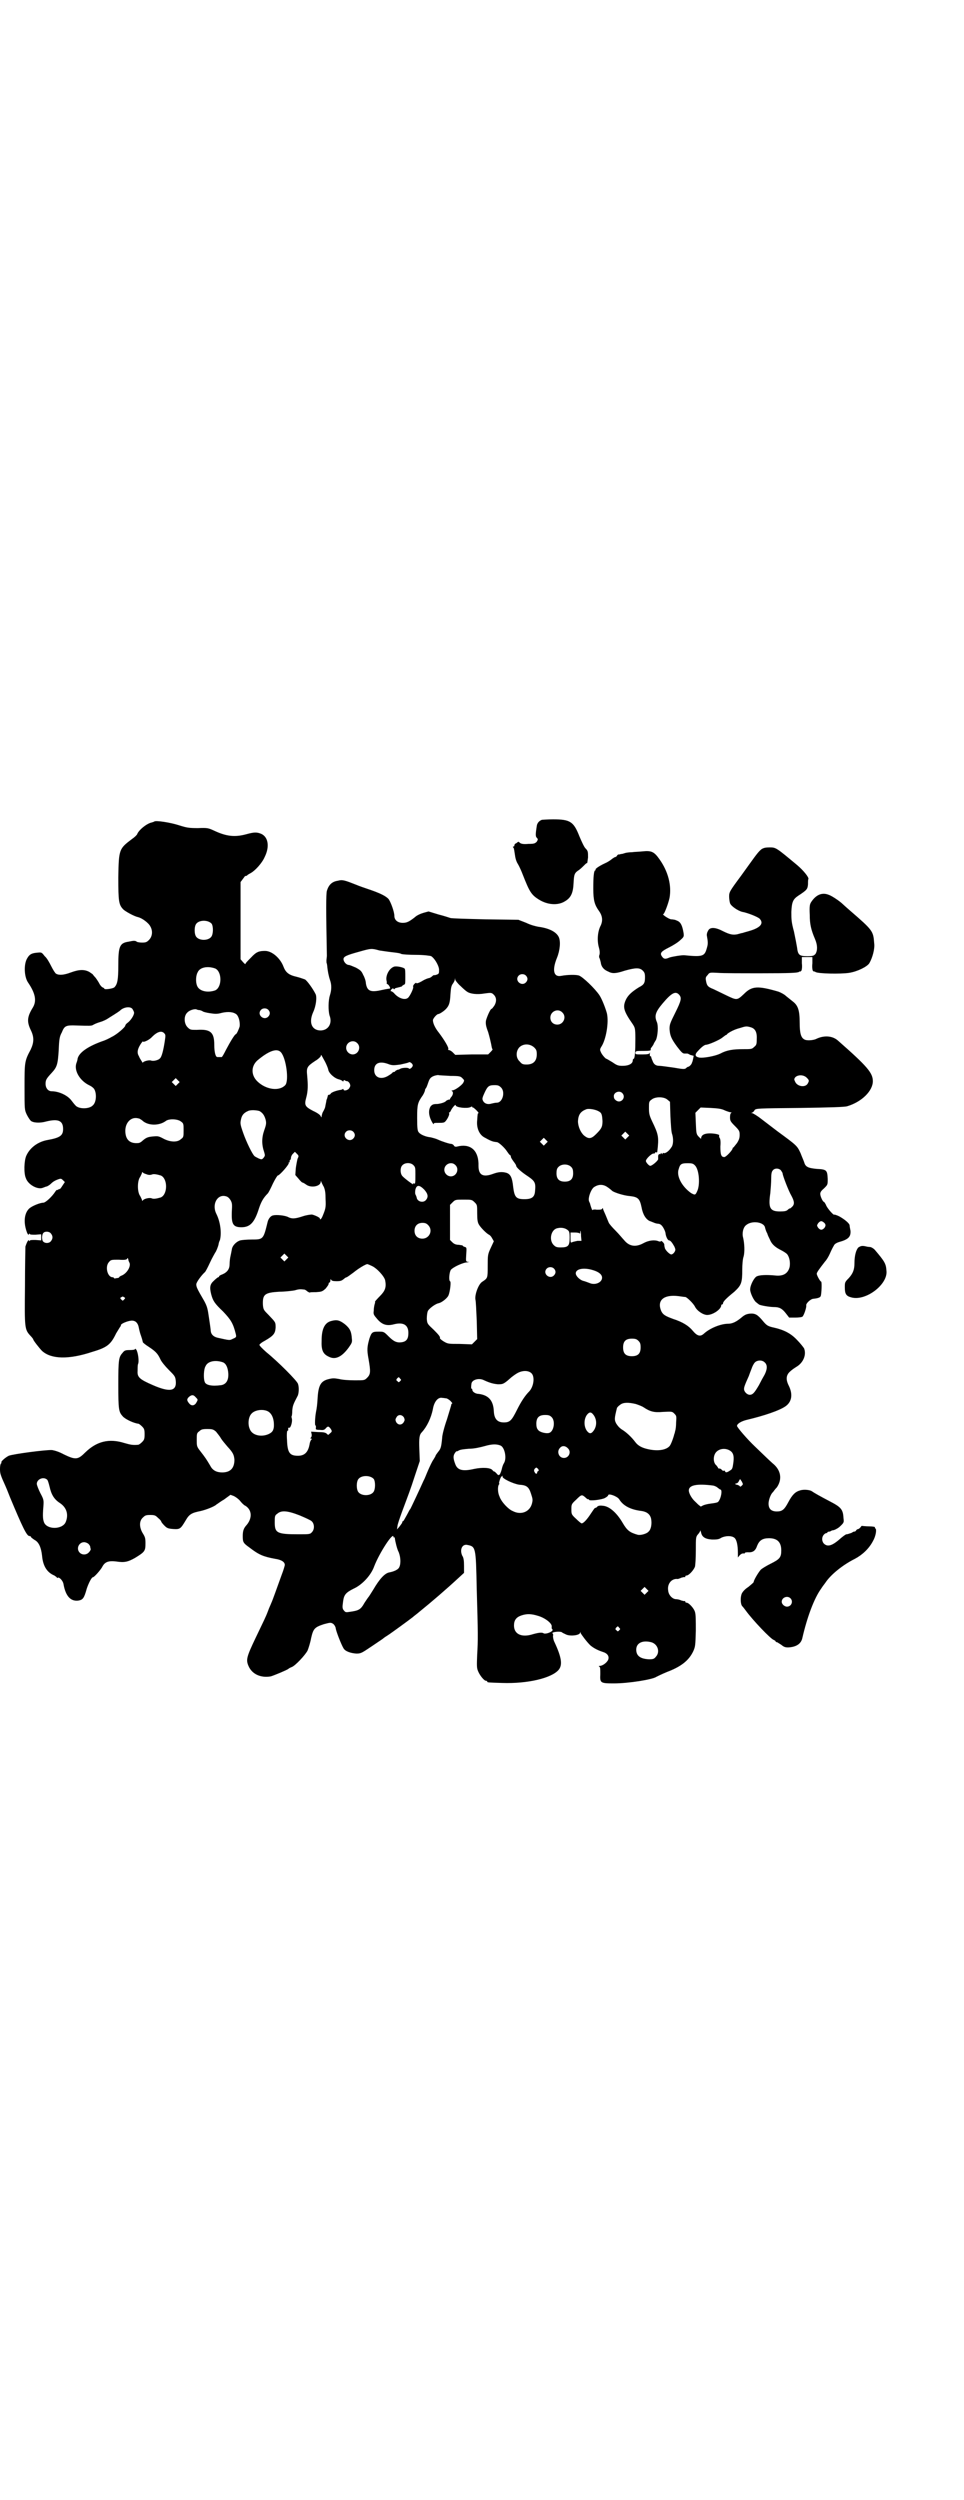 <?xml version="1.0" standalone="no"?>
<!DOCTYPE svg PUBLIC "-//W3C//DTD SVG 20010904//EN"
 "http://www.w3.org/TR/2001/REC-SVG-20010904/DTD/svg10.dtd">
<svg version="1.0" xmlns="http://www.w3.org/2000/svg"
 width="1100pt" height="2850pt" viewBox="0 0 1100 2850"
 preserveAspectRatio="xMidYMid meet">
<g transform="translate(0,2850) scale(0.5,-0.5)"
fill="#000000" stroke="none">
<path d="M1237 3831 c-6 -2 -11 -7 -12 -14 -3 -19 -3 -24 0 -27 3 -3 3 -4 0
-9 -4 -4 -6 -5 -19 -5 -11 -1 -16 0 -19 2 -2 2 -4 3 -4 3 0 0 -2 -1 -4 -3 -3
-1 -5 -3 -5 -5 0 -2 -1 -3 -2 -3 -2 0 -2 -1 0 -3 1 -1 2 -8 3 -15 1 -8 3 -16
7 -22 3 -5 8 -16 11 -24 15 -38 19 -46 37 -57 19 -12 43 -14 59 -4 14 8 19 19
20 42 1 20 2 23 13 30 4 3 9 8 12 11 3 3 5 5 6 4 0 -1 1 5 2 13 0 13 0 15 -6
21 -3 3 -9 16 -14 28 -13 33 -21 38 -60 38 -12 0 -23 -1 -25 -1z"/>
<path d="M352 3827 c-1 -1 -3 -1 -5 -2 -12 -2 -31 -18 -34 -27 -1 -2 -6 -7
-12 -11 -29 -22 -30 -23 -31 -87 0 -56 1 -63 12 -74 6 -5 24 -15 33 -17 9 -2
24 -13 28 -21 6 -10 5 -23 -3 -31 -5 -5 -7 -6 -16 -6 -5 0 -11 1 -12 2 -2 2
-5 2 -7 2 -2 0 -7 -1 -12 -2 -20 -3 -23 -11 -23 -54 0 -33 -2 -43 -9 -50 -3
-3 -23 -6 -23 -3 0 1 -2 2 -4 3 -1 0 -5 4 -7 8 -2 4 -6 10 -9 14 -3 3 -6 7 -6
7 0 1 -4 3 -8 6 -11 6 -23 6 -42 -1 -16 -6 -27 -7 -34 -3 -2 1 -7 9 -11 17 -4
8 -10 19 -15 23 -7 9 -7 9 -17 8 -13 -1 -18 -4 -23 -13 -8 -13 -7 -42 2 -55
17 -25 20 -42 11 -57 -13 -21 -14 -32 -5 -51 8 -16 8 -28 0 -45 -14 -26 -14
-29 -14 -85 0 -52 0 -52 5 -63 3 -6 7 -12 9 -14 5 -5 21 -6 35 -2 28 7 39 2
39 -17 0 -15 -7 -20 -35 -25 -23 -4 -41 -18 -49 -36 -5 -11 -6 -40 -1 -51 5
-15 27 -27 39 -22 3 1 7 3 9 3 2 1 6 3 9 6 5 5 10 8 19 11 4 1 5 1 9 -3 l4 -4
-6 -9 c-3 -5 -6 -8 -6 -7 0 1 -1 0 -3 -1 -2 -1 -3 -2 -3 -1 0 1 -2 -1 -4 -4
-7 -11 -22 -25 -27 -25 -7 0 -25 -7 -32 -13 -12 -11 -14 -33 -5 -56 2 -4 3 -5
4 -3 1 2 2 2 2 1 0 -2 4 -2 13 -2 l13 1 0 -7 0 -7 -13 1 c-9 0 -13 0 -13 -2 0
-1 -1 -1 -2 1 -1 2 -4 -2 -8 -14 0 -3 -1 -44 -1 -91 -1 -96 -1 -98 13 -113 3
-3 6 -7 6 -8 0 -2 14 -20 20 -26 21 -19 61 -20 115 -2 34 10 42 17 54 42 5 8
9 15 10 16 0 0 1 1 1 3 0 3 14 9 23 10 10 1 16 -5 18 -17 1 -5 3 -13 5 -18 3
-9 3 -10 4 -14 0 -1 6 -6 14 -11 15 -10 20 -15 26 -28 2 -5 11 -16 19 -24 13
-13 15 -15 16 -24 3 -25 -13 -28 -52 -11 -30 13 -36 18 -35 32 0 6 0 13 1 16
3 6 0 27 -4 33 -2 2 -3 3 -3 1 0 -1 -4 -2 -12 -2 -10 0 -12 -1 -16 -6 -9 -10
-10 -15 -10 -73 0 -57 1 -62 10 -72 6 -7 26 -16 36 -17 1 0 5 -3 8 -6 5 -5 6
-7 6 -18 0 -11 -1 -13 -6 -18 -3 -3 -7 -6 -9 -6 -12 -1 -17 0 -31 4 -35 11
-63 4 -89 -21 -17 -17 -22 -18 -49 -5 -11 6 -21 9 -27 10 -13 1 -89 -9 -99
-13 -8 -4 -18 -13 -17 -15 1 -1 0 -2 -1 -3 -1 -1 -2 -6 -2 -12 0 -10 1 -14 12
-38 1 -2 6 -14 11 -27 28 -67 38 -88 44 -88 2 0 4 -1 4 -3 1 -1 5 -4 8 -6 10
-5 15 -18 17 -36 2 -23 11 -38 28 -45 3 -2 6 -4 6 -5 0 -1 1 -1 2 0 3 2 12 -7
13 -15 5 -28 17 -40 35 -37 9 2 12 5 18 27 4 12 11 26 14 26 3 0 17 16 21 23
6 12 14 15 32 13 19 -3 27 -1 43 8 23 14 24 16 24 34 0 11 -1 14 -6 22 -8 13
-9 28 0 36 5 5 7 6 17 6 10 0 12 -1 18 -7 4 -3 7 -7 7 -8 0 -1 3 -5 7 -9 6 -6
8 -7 20 -8 16 -1 17 0 29 20 8 14 14 17 34 21 13 3 33 11 36 15 1 0 8 6 17 11
l15 11 8 -3 c4 -2 11 -7 14 -11 4 -5 9 -10 12 -11 16 -10 16 -30 1 -46 -5 -6
-7 -12 -7 -23 0 -14 1 -16 15 -26 22 -17 32 -21 59 -26 14 -2 22 -7 22 -14 0
-1 -3 -12 -7 -22 -12 -33 -21 -59 -24 -65 -1 -3 -5 -11 -7 -17 -6 -16 -9 -21
-29 -63 -20 -42 -22 -49 -16 -63 8 -19 28 -28 51 -24 7 2 36 14 40 17 2 2 5 3
7 4 8 2 32 28 37 38 2 5 6 17 8 28 5 22 8 25 29 32 15 4 16 4 21 1 3 -2 5 -6
6 -9 0 -6 13 -39 18 -47 4 -7 16 -11 29 -12 11 0 12 1 36 17 13 9 24 16 25 17
1 1 5 4 10 7 8 5 49 35 58 42 2 2 9 7 16 13 26 21 61 51 89 77 l12 11 0 16 c0
12 -1 19 -4 23 -6 13 -1 26 10 25 21 -4 21 -3 23 -101 3 -102 3 -116 1 -150
-1 -25 -1 -30 2 -37 4 -10 14 -22 18 -22 2 0 3 -1 3 -2 0 -2 2 -2 34 -3 58 -2
113 11 129 30 9 11 7 28 -10 64 -2 4 -3 10 -3 13 1 3 0 6 -1 6 -1 0 -1 1 1 2
4 2 19 3 21 0 1 -1 6 -3 10 -5 11 -4 31 -1 31 5 0 2 1 2 1 -1 2 -4 13 -19 22
-28 7 -6 16 -11 28 -15 11 -3 16 -10 13 -18 -3 -7 -13 -14 -19 -14 -3 0 -3 -1
-1 -2 2 -1 2 -6 2 -17 -1 -20 0 -21 31 -21 34 0 89 9 97 15 2 1 12 6 24 11 32
12 50 26 60 47 5 11 5 14 6 47 0 23 0 38 -2 43 -2 8 -14 21 -19 21 -2 0 -3 1
-3 2 0 2 -1 2 -1 2 -1 -1 -4 0 -8 1 -4 2 -9 3 -12 3 -8 0 -17 9 -18 19 -3 16
8 29 22 27 0 0 4 1 8 3 4 1 7 2 8 1 0 0 1 0 1 2 0 1 1 2 3 2 5 0 16 12 19 20
1 4 2 20 2 37 0 30 0 31 5 37 3 3 5 7 5 8 0 2 1 0 2 -4 2 -10 9 -15 25 -16 10
0 15 0 21 4 10 5 24 5 30 0 5 -4 8 -16 8 -35 l0 -10 4 5 c4 4 7 5 11 4 0 0 1
1 1 2 0 0 3 1 6 1 12 -1 18 3 22 15 5 12 12 17 27 17 19 0 28 -9 28 -28 0 -16
-4 -20 -24 -30 -10 -5 -20 -11 -23 -14 -6 -7 -16 -24 -16 -28 0 -1 -6 -6 -12
-11 -8 -5 -13 -11 -15 -15 -4 -9 -3 -25 1 -29 2 -2 5 -6 8 -10 16 -22 57 -65
64 -67 2 -1 4 -2 4 -3 0 -1 1 -2 3 -2 1 0 5 -3 10 -6 6 -5 9 -6 16 -6 18 1 29
8 32 21 11 48 27 91 43 113 3 5 8 11 10 14 12 18 39 40 67 54 17 9 32 23 41
40 7 12 9 27 6 29 -1 1 -2 2 -1 3 0 1 -6 2 -13 2 -8 0 -15 1 -16 1 -1 1 -3 -1
-4 -3 -2 -2 -4 -4 -5 -4 -1 0 -4 -1 -5 -3 -1 -2 -3 -3 -4 -3 0 1 -4 -1 -7 -3
-4 -1 -8 -3 -11 -3 -2 0 -7 -4 -12 -8 -20 -18 -31 -22 -40 -13 -5 6 -5 15 1
21 2 2 5 3 6 3 0 -1 1 -1 1 1 0 1 2 2 4 2 2 0 4 1 5 2 1 0 2 1 3 1 4 0 11 4
15 7 12 11 11 11 10 21 -1 20 -6 25 -31 38 -23 12 -37 20 -41 23 -4 3 -18 5
-27 2 -11 -3 -18 -10 -27 -27 -9 -17 -14 -21 -26 -21 -13 0 -19 6 -19 18 0 8
5 22 10 26 1 1 4 6 9 11 13 19 9 40 -10 55 -11 10 -14 13 -40 38 -18 17 -41
44 -41 47 0 5 10 11 23 14 38 9 74 21 88 31 14 10 17 27 7 47 -7 14 -6 24 3
32 3 3 10 8 15 11 15 9 23 27 17 42 -2 3 -9 12 -16 19 -14 15 -30 23 -52 28
-14 3 -17 5 -24 13 -14 17 -19 20 -32 19 -8 -1 -12 -3 -19 -9 -12 -10 -21 -14
-30 -14 -17 0 -42 -10 -56 -23 -8 -7 -15 -5 -25 7 -9 11 -23 20 -45 27 -19 7
-23 10 -27 18 -10 24 5 38 39 34 7 -1 14 -2 16 -2 3 0 18 -14 22 -22 5 -10 19
-19 28 -19 13 0 32 13 32 22 0 1 1 2 2 2 1 0 2 1 2 2 0 4 5 10 26 27 16 15 18
20 18 51 0 10 1 24 3 29 3 11 2 30 -1 43 -3 10 0 24 7 29 13 11 41 7 43 -6 1
-4 3 -10 5 -13 1 -4 4 -10 6 -14 4 -10 11 -17 25 -24 6 -3 12 -7 14 -9 6 -7 8
-20 6 -30 -4 -15 -15 -21 -33 -19 -21 2 -36 1 -42 -2 -6 -3 -15 -20 -15 -30 0
-8 9 -27 15 -30 2 -2 4 -3 5 -4 2 -2 24 -6 35 -6 11 0 18 -3 27 -15 l7 -9 14
0 c8 0 15 1 16 2 3 1 10 21 9 26 -1 4 10 15 17 15 10 1 15 3 16 6 2 5 3 33 1
33 -2 0 -10 14 -10 18 0 3 5 10 19 28 3 3 8 11 11 18 3 7 7 15 9 18 1 3 5 6
11 8 22 6 28 12 27 26 -1 5 -2 10 -2 12 0 5 -13 15 -24 21 -6 3 -11 4 -11 4 0
-4 -17 15 -19 22 -2 4 -4 7 -5 7 -2 0 -8 12 -8 18 0 4 2 7 9 13 8 8 8 8 8 21
-1 20 -2 22 -25 23 -21 2 -26 5 -29 16 -1 3 -5 12 -8 20 -8 17 -8 17 -53 50
-13 10 -30 23 -38 29 -9 7 -18 12 -19 12 -3 0 -3 1 -1 1 2 1 5 3 6 6 4 4 5 4
104 5 69 1 103 2 108 4 33 10 58 35 58 57 0 19 -13 34 -79 92 -13 12 -33 13
-51 4 -7 -3 -21 -4 -26 -1 -8 4 -11 14 -11 39 0 28 -4 39 -16 48 -4 3 -11 9
-15 12 -4 4 -12 8 -17 10 -48 14 -61 13 -79 -5 -16 -15 -16 -15 -41 -3 -10 5
-23 11 -29 14 -13 5 -15 8 -17 20 -1 6 0 8 4 12 4 6 5 6 23 5 11 -1 56 -1 100
-1 66 0 82 1 85 3 2 1 3 2 3 1 0 -1 1 0 3 2 1 2 2 8 1 17 l0 14 12 0 12 0 0
-14 c-1 -9 0 -15 1 -17 2 -2 3 -3 3 -2 0 1 1 0 3 -1 5 -4 58 -5 77 -2 19 3 41
14 46 22 7 12 13 33 11 46 -2 27 -3 29 -54 73 -8 7 -16 14 -18 16 -6 6 -25 19
-32 21 -15 6 -29 0 -40 -17 -3 -5 -4 -9 -3 -29 0 -21 3 -34 12 -55 6 -14 6
-26 1 -34 -4 -4 -5 -5 -19 -5 -18 0 -21 3 -23 20 -1 6 -4 22 -7 36 -6 22 -6
28 -6 45 1 23 4 29 16 37 20 13 21 15 22 26 0 6 0 11 1 12 1 4 -11 19 -25 31
-48 40 -49 41 -63 41 -10 0 -14 -1 -19 -4 -6 -5 -9 -8 -29 -36 -5 -7 -13 -18
-18 -25 -26 -35 -27 -37 -27 -47 0 -5 1 -12 2 -15 2 -7 19 -18 28 -20 12 -2
37 -12 40 -16 9 -10 2 -19 -19 -26 -9 -3 -18 -5 -20 -6 -2 0 -8 -2 -12 -3 -10
-2 -17 -1 -33 7 -17 9 -30 10 -34 1 -2 -3 -3 -7 -3 -10 3 -17 3 -20 0 -30 -5
-18 -9 -20 -50 -16 -6 1 -29 -3 -35 -5 -9 -4 -13 -4 -17 2 -6 8 -2 12 16 21
10 5 21 12 26 17 8 7 8 8 7 16 -3 18 -7 25 -15 28 -2 1 -5 2 -5 2 -1 0 -5 1
-8 1 -5 0 -23 12 -18 12 2 0 11 23 14 37 5 28 -3 60 -23 88 -12 17 -18 20 -38
18 -8 -1 -19 -1 -25 -2 -6 0 -13 -1 -16 -2 -3 -1 -6 -2 -8 -2 -2 0 -3 -1 -4
-1 -1 0 -2 0 -2 0 -1 0 -3 -1 -4 -3 -1 -2 -3 -3 -4 -3 -1 0 -4 -2 -7 -4 -2 -2
-9 -7 -16 -10 -15 -7 -23 -13 -22 -15 1 0 1 -1 0 -1 -4 0 -5 -16 -5 -42 0 -27
3 -37 13 -51 8 -11 9 -22 4 -33 -7 -13 -9 -34 -4 -51 2 -7 2 -13 1 -16 -1 -2
-1 -6 0 -7 1 -2 2 -6 3 -10 1 -10 7 -17 17 -21 9 -5 17 -5 38 2 25 7 34 7 41
0 4 -4 5 -7 5 -15 0 -13 -2 -17 -14 -23 -16 -10 -25 -18 -30 -29 -7 -16 -5
-25 16 -55 5 -8 6 -9 6 -33 0 -28 -1 -46 -4 -46 -1 0 -2 -2 -2 -4 0 -7 -9 -12
-23 -12 -10 0 -13 1 -23 8 -7 4 -13 8 -14 8 -2 0 -11 10 -13 16 -2 4 -2 6 1
11 11 16 18 56 13 77 -3 11 -11 32 -17 41 -10 15 -38 42 -47 45 -7 2 -25 2
-41 -1 -17 -3 -20 14 -9 41 7 17 9 38 4 48 -6 12 -23 20 -46 23 -6 1 -18 4
-28 9 l-18 7 -75 1 c-41 1 -77 2 -80 3 -3 1 -15 5 -27 8 l-23 7 -11 -3 c-7 -2
-16 -6 -20 -10 -14 -11 -19 -13 -28 -13 -11 0 -19 6 -19 16 0 9 -8 31 -13 38
-6 7 -20 14 -47 23 -12 4 -23 8 -25 9 -28 11 -33 13 -44 10 -14 -2 -21 -10
-25 -23 -2 -7 -2 -46 0 -148 0 -3 -1 -8 -1 -11 0 -3 0 -6 1 -7 0 -1 1 -5 1 -8
1 -9 3 -20 6 -29 4 -11 4 -22 0 -35 -4 -12 -4 -35 -1 -46 8 -20 -5 -37 -25
-34 -17 3 -22 20 -12 42 6 13 9 34 5 41 -6 12 -19 30 -24 33 -3 1 -11 4 -19 6
-18 4 -25 10 -30 23 -7 19 -26 36 -42 36 -14 0 -20 -2 -32 -15 -7 -7 -13 -13
-13 -15 0 -1 -2 1 -5 4 l-6 7 0 88 0 88 6 8 c3 4 5 7 5 6 0 -1 2 0 4 1 1 2 6
4 9 6 9 5 25 22 31 36 12 24 8 46 -8 53 -10 4 -16 4 -34 -1 -26 -7 -45 -5 -73
8 -13 6 -15 7 -37 6 -21 0 -26 1 -42 6 -21 7 -55 12 -58 9z m131 -233 c4 -6 4
-24 -1 -30 -7 -9 -27 -9 -34 0 -5 6 -5 24 0 30 7 9 27 9 35 0z m383 -61 c7 -1
20 -3 29 -4 9 -1 18 -2 21 -4 3 -1 18 -2 34 -2 17 0 32 -2 34 -3 7 -4 17 -20
18 -30 0 -9 0 -10 -5 -12 -3 -1 -6 -2 -6 -1 -1 0 -3 -1 -5 -3 -2 -2 -6 -4 -7
-4 -2 0 -10 -3 -16 -7 -7 -4 -13 -6 -13 -4 0 1 -2 0 -4 -2 -2 -2 -4 -5 -3 -7
1 -4 -8 -22 -12 -25 -7 -6 -22 -1 -32 11 -2 2 -5 4 -6 4 -2 0 -2 1 0 4 3 3 4
3 5 2 1 -2 2 -2 3 0 0 1 5 2 9 3 4 1 8 2 8 3 0 1 2 2 4 3 3 1 3 3 3 18 0 10 0
18 -2 19 -4 3 -19 6 -24 4 -11 -4 -19 -20 -17 -31 1 -4 1 -7 0 -7 0 0 1 -1 4
-3 3 -3 6 -9 3 -9 -1 0 -8 -1 -17 -3 -26 -6 -34 -3 -37 15 0 5 -3 14 -6 19 -4
9 -6 11 -17 17 -7 3 -14 6 -16 6 -5 0 -11 6 -12 12 -1 7 6 10 35 18 28 8 29 8
47 3z m-375 -41 c16 -7 16 -43 0 -50 -17 -6 -36 -2 -41 10 -4 9 -3 24 1 31 5
12 23 15 40 9z m709 -16 c5 -5 5 -11 0 -16 -10 -10 -27 5 -16 16 4 4 12 4 16
0z m-149 -24 c6 -6 13 -12 15 -13 7 -5 23 -7 40 -4 15 2 16 2 21 -3 6 -6 7
-15 1 -25 -3 -4 -5 -7 -6 -7 -3 0 -11 -19 -13 -27 -1 -7 0 -13 5 -26 3 -10 6
-23 7 -28 1 -6 2 -11 3 -11 1 0 -1 -3 -4 -6 l-6 -6 -38 0 -37 -1 -6 6 c-3 3
-7 5 -9 5 -1 0 -2 1 -1 2 2 3 -9 21 -21 37 -9 11 -14 22 -14 29 0 4 9 14 12
14 3 0 14 7 19 13 6 7 8 13 9 32 1 15 2 20 6 25 2 3 4 7 4 9 0 3 1 3 1 -1 1
-2 6 -9 12 -14z m499 -20 c6 -7 5 -13 -9 -41 -12 -24 -13 -27 -13 -37 1 -14 3
-21 17 -40 10 -13 13 -16 17 -16 4 0 6 0 7 0 0 0 3 -1 6 -3 4 -1 7 -2 8 -2 0
1 0 -2 -1 -6 -1 -5 -2 -9 -3 -10 0 -3 -6 -9 -8 -9 -1 0 -3 -1 -5 -3 -3 -3 -6
-3 -29 1 -14 2 -29 4 -32 4 -8 0 -13 3 -16 12 -2 4 -3 8 -3 9 0 0 -1 1 -2 1
-1 0 -1 2 -1 6 1 3 0 3 0 2 -1 -3 -4 -4 -17 -4 -15 0 -16 0 -16 4 1 4 2 4 19
4 14 0 17 1 16 3 0 2 0 3 1 4 1 1 3 4 5 7 1 3 4 8 6 11 4 9 6 32 2 41 -6 14
-3 23 13 42 21 25 30 29 38 20z m-1248 -32 c2 -3 4 -7 4 -9 0 -6 -8 -18 -15
-23 -3 -2 -5 -5 -5 -6 0 -4 -20 -21 -31 -26 -5 -3 -15 -8 -22 -10 -33 -12 -53
-26 -56 -40 0 -3 -2 -8 -3 -11 -5 -17 9 -40 31 -50 4 -2 8 -5 10 -8 6 -10 5
-30 -3 -37 -8 -9 -33 -9 -40 0 -2 2 -6 7 -9 11 -9 12 -29 21 -45 21 -8 0 -14
7 -14 17 0 9 2 12 14 25 12 13 14 19 16 52 1 25 2 31 7 40 6 15 9 17 33 16 31
-1 34 -1 38 1 3 2 10 5 17 7 7 2 15 6 19 9 21 13 25 16 26 17 8 8 23 10 28 4z
m310 -2 c5 -5 5 -11 0 -16 -10 -10 -27 5 -16 16 4 4 12 4 16 0z m-156 -1 c3
-1 6 -2 7 -3 1 -1 9 -3 16 -4 13 -2 17 -2 28 1 14 3 26 2 33 -4 5 -5 8 -17 7
-27 -2 -7 -7 -18 -9 -18 -2 0 -12 -16 -22 -35 -5 -10 -9 -17 -10 -17 -1 0 -3
0 -5 0 -2 0 -4 0 -5 0 -4 0 -7 11 -7 28 0 29 -9 36 -40 34 -14 0 -15 0 -21 6
-8 8 -9 25 -1 33 4 5 15 9 21 8 1 -1 5 -2 8 -2z m827 -5 c11 -10 3 -28 -11
-28 -9 0 -16 6 -16 16 0 14 17 22 27 12z m430 -34 c11 -3 15 -12 14 -28 0 -11
-1 -13 -6 -17 -5 -5 -7 -5 -25 -5 -23 0 -37 -2 -52 -10 -12 -6 -40 -11 -49 -9
-9 2 -10 7 -2 15 8 9 15 14 18 14 6 0 31 11 37 16 4 3 8 6 8 6 1 0 3 1 4 3 5
4 16 10 28 13 13 4 15 5 25 2z m-1338 -14 c3 -3 3 -5 1 -18 -3 -20 -7 -36 -11
-39 -3 -4 -15 -7 -20 -5 -5 2 -19 -2 -19 -5 0 -1 -1 1 -3 4 -2 3 -5 8 -6 11
-5 8 -3 16 3 26 3 5 6 8 6 8 0 -4 15 3 21 10 12 12 22 15 28 8z m440 -22 c10
-9 3 -26 -10 -26 -8 0 -15 7 -15 15 0 13 16 20 25 11z m404 -10 c5 -5 6 -7 6
-16 0 -15 -8 -23 -23 -23 -9 0 -11 1 -16 7 -9 8 -9 23 -1 32 9 9 24 9 34 0z
m-578 -11 c12 -13 19 -65 10 -75 -13 -14 -42 -11 -62 7 -16 14 -17 35 -2 49
26 22 45 29 54 19z m101 -22 c3 -6 6 -13 7 -17 1 -9 15 -21 25 -23 3 -1 6 -2
8 -4 1 -1 2 -1 2 1 0 1 1 2 3 1 1 -1 3 -2 5 -2 2 0 4 -2 6 -5 2 -5 2 -6 -1
-11 -3 -5 -13 -7 -13 -3 0 1 -1 2 -2 1 -1 -1 -4 -2 -6 -2 -11 -2 -20 -6 -21
-8 -1 -2 -3 -3 -4 -3 -2 0 -3 -1 -3 -3 -1 -3 -1 -5 -3 -9 0 -2 -1 -6 -2 -11
-1 -7 -2 -9 -7 -18 -1 -3 -2 -7 -2 -8 0 -3 -1 -3 -2 0 -1 3 -8 8 -17 12 -19
10 -21 13 -16 31 4 15 4 28 2 50 -2 18 0 21 18 33 7 4 12 9 13 11 1 5 0 5 10
-13z m200 -8 c0 -4 -7 -10 -9 -7 -1 2 -12 2 -18 0 -2 -1 -5 -3 -8 -3 -2 -1 -4
-2 -5 -3 0 -1 -2 -2 -3 -2 -2 0 -3 -1 -3 -1 0 -1 -4 -4 -9 -7 -17 -11 -33 -5
-33 12 0 17 13 22 35 13 7 -2 10 -2 25 0 9 2 18 4 19 5 2 2 9 -3 9 -7z m86
-24 c21 0 23 -1 27 -5 5 -5 5 -5 2 -11 -4 -6 -19 -17 -25 -17 -2 0 -2 0 0 -2
3 -2 2 -9 -3 -14 -1 -2 -3 -4 -2 -4 0 -1 -1 -1 -3 -1 -3 -1 -5 -2 -6 -3 -2 -3
-11 -6 -20 -7 -9 0 -11 -1 -15 -5 -6 -9 -5 -23 4 -38 2 -3 3 -4 3 -2 0 2 3 2
10 2 5 0 11 0 13 1 5 1 14 18 12 21 -1 1 0 2 1 2 1 0 2 2 3 4 2 5 11 16 11 12
0 -5 26 -8 34 -4 3 2 4 1 4 0 0 -1 1 -2 2 -1 0 0 4 -3 7 -6 4 -4 6 -7 5 -7 -2
0 -2 -1 -3 -16 -2 -18 5 -34 18 -40 16 -9 19 -9 27 -10 4 0 18 -13 23 -21 2
-3 5 -7 6 -8 2 0 3 -3 3 -5 0 -1 3 -6 6 -10 3 -4 6 -8 6 -10 0 -3 10 -13 27
-24 16 -11 18 -15 16 -34 -1 -13 -7 -18 -24 -18 -19 0 -23 4 -26 29 -2 20 -6
28 -15 31 -10 3 -19 2 -30 -2 -24 -9 -34 -3 -34 18 1 33 -16 50 -44 45 -8 -2
-10 -2 -12 1 -1 2 -4 4 -6 4 -4 0 -20 5 -31 10 -4 2 -12 4 -16 5 -11 1 -23 6
-27 11 -3 3 -4 8 -4 33 0 31 1 35 13 52 3 5 5 10 5 12 0 1 1 3 2 4 1 1 3 6 5
12 3 9 5 12 11 15 4 2 10 3 12 3 3 -1 15 -1 28 -2z m813 -4 c6 -6 6 -7 2 -14
-6 -9 -23 -6 -28 4 -3 6 -3 7 0 11 6 6 19 6 26 -1z m-1435 -14 l-5 -5 -4 4 -5
5 4 4 5 5 4 -4 5 -5 -4 -4z m737 -8 c11 -10 4 -35 -9 -35 -3 0 -8 -1 -12 -2
-9 -3 -17 0 -20 7 -2 4 -1 7 4 18 7 15 10 17 23 17 7 0 10 -1 14 -5z m277 -13
c10 -10 -3 -25 -14 -17 -3 2 -5 5 -5 8 -2 10 12 16 19 9z m103 -15 l6 -5 1
-33 c1 -19 2 -37 4 -41 3 -10 3 -24 -2 -30 -5 -8 -13 -14 -17 -13 -2 1 -3 0
-3 -1 0 -2 -1 -2 -2 0 -1 2 -2 2 -2 0 0 -1 -1 -2 -3 -1 -1 0 -2 -1 -3 -4 0 -3
0 -6 0 -8 -1 -4 -14 -15 -18 -15 -3 0 -10 8 -10 11 0 5 13 17 17 17 3 0 5 1 4
2 -1 1 0 1 2 1 2 -1 3 0 3 1 4 34 3 39 -12 70 -6 13 -7 17 -7 30 0 13 0 15 6
19 8 7 28 7 36 0z m132 -25 c5 -2 11 -4 13 -4 2 0 2 -1 1 -1 -2 -1 -3 -5 -3
-10 0 -8 1 -10 11 -20 10 -10 11 -12 11 -20 0 -7 -1 -11 -6 -19 -4 -5 -8 -10
-8 -10 -1 0 -2 -1 -2 -2 0 -4 -15 -20 -19 -20 -7 0 -9 5 -9 24 1 12 0 18 -2
20 -1 2 -1 4 -1 5 3 2 -9 5 -21 5 -13 0 -20 -4 -20 -12 0 -1 -2 1 -5 4 -6 6
-6 8 -7 31 l-1 24 6 6 6 6 23 -1 c18 -1 25 -2 33 -6z m-290 -1 c8 -4 9 -7 10
-23 0 -14 -3 -18 -15 -30 -11 -11 -17 -11 -27 -3 -8 7 -14 21 -14 33 1 15 6
22 19 27 5 2 19 0 27 -4z m-773 0 c7 -4 11 -9 14 -19 2 -8 2 -11 -3 -25 -6
-17 -6 -33 0 -50 2 -7 2 -8 -1 -12 -4 -5 -5 -5 -12 -2 -4 2 -8 4 -9 5 -5 4
-19 33 -26 53 -7 20 -7 22 -5 31 2 10 7 15 16 19 6 3 19 2 26 0z m-275 -17 c1
0 4 -2 7 -4 13 -13 39 -13 54 -2 7 6 28 5 35 -1 6 -4 6 -6 6 -20 0 -14 0 -16
-6 -20 -8 -8 -25 -7 -40 1 -11 6 -13 6 -24 5 -12 -1 -16 -3 -24 -10 -3 -3 -7
-5 -9 -5 -20 -2 -30 8 -30 28 0 17 11 30 25 29 2 0 5 -1 6 -1z m489 -30 c5 -5
5 -11 0 -16 -10 -10 -27 5 -16 16 4 4 12 4 16 0z m626 -13 l-5 -5 -4 4 -5 5 4
4 5 5 4 -4 5 -5 -4 -4z m-186 -14 l-5 -5 -4 4 -5 5 4 4 5 5 4 -4 5 -5 -4 -4z
m-567 -35 c-1 -4 -3 -14 -4 -22 l-1 -15 7 -8 c4 -5 8 -9 9 -9 1 0 5 -2 9 -5
11 -8 33 -4 33 7 0 2 1 2 1 0 1 -2 3 -7 6 -12 3 -7 4 -14 4 -28 1 -19 0 -22
-7 -39 -3 -7 -6 -9 -6 -5 0 2 -10 7 -18 9 -3 0 -12 -1 -21 -4 -18 -6 -25 -6
-33 -2 -7 4 -27 6 -35 4 -5 -1 -10 -7 -12 -14 -10 -41 -10 -41 -37 -41 -10 0
-22 -1 -26 -2 -9 -3 -18 -12 -19 -21 -1 -5 -2 -11 -3 -15 -1 -4 -2 -12 -2 -18
0 -11 -5 -19 -18 -24 -3 -1 -6 -3 -6 -4 0 -1 -1 -2 -2 -2 -1 0 -6 -4 -10 -8
-9 -8 -10 -15 -6 -31 4 -15 8 -21 27 -39 18 -19 23 -27 29 -51 2 -8 1 -8 -8
-12 -6 -3 -6 -3 -33 3 -9 2 -15 7 -16 15 0 3 -2 17 -4 30 -3 21 -4 26 -11 39
-17 29 -18 32 -18 38 0 5 13 22 20 28 1 1 6 10 11 21 5 11 11 21 12 23 2 2 7
14 8 20 0 1 1 5 3 9 4 16 1 41 -8 59 -11 21 1 45 20 41 5 -1 8 -3 12 -9 4 -7
4 -10 3 -27 -1 -28 3 -35 22 -35 20 0 30 11 40 43 5 15 10 24 20 34 2 2 7 12
12 23 5 10 10 18 11 18 4 0 27 26 25 29 -1 0 -1 1 1 1 1 0 2 1 1 2 -1 1 0 2 1
3 1 1 2 3 2 5 0 3 2 7 4 9 l5 5 5 -5 c4 -4 4 -5 1 -11z m265 -15 c4 -4 4 -7 4
-20 0 -21 0 -23 -4 -21 -2 0 -2 0 -1 -2 2 -3 -21 14 -25 19 -5 6 -5 19 0 24 6
7 20 7 26 0z m95 1 c10 -9 3 -26 -10 -26 -8 0 -15 7 -15 15 0 13 16 20 25 11z
m547 -1 c10 -10 12 -45 5 -59 -4 -9 -5 -9 -14 -4 -21 15 -34 39 -28 55 3 11 6
13 20 13 11 0 13 -1 17 -5z m-282 -4 c3 -3 4 -7 4 -14 0 -13 -6 -19 -19 -19
-13 0 -19 6 -19 19 0 7 1 11 4 14 7 8 23 8 30 0z m478 -7 c2 -3 4 -6 4 -7 0
-5 14 -41 20 -51 7 -13 8 -20 1 -26 -3 -3 -5 -4 -5 -3 0 0 -2 -1 -4 -3 -3 -3
-7 -4 -18 -4 -23 0 -27 8 -22 42 1 11 2 25 2 33 0 11 1 16 4 19 4 5 13 5 18 0z
m-1448 -9 c4 -2 9 -2 12 -1 4 2 11 1 21 -2 16 -7 16 -43 0 -50 -10 -3 -17 -4
-21 -2 -5 2 -18 -1 -20 -5 -1 -1 -2 -1 -2 1 0 1 -2 5 -4 9 -7 9 -7 35 0 44 2
4 4 8 4 9 0 2 1 2 2 1 0 -1 4 -3 8 -4z m1053 -30 c3 -2 8 -6 10 -8 5 -4 27
-11 41 -12 18 -2 22 -6 26 -25 3 -17 10 -28 19 -32 1 0 5 -2 8 -3 4 -2 9 -3
11 -3 2 0 5 -1 7 -3 4 -3 10 -15 10 -20 1 -7 5 -15 8 -15 3 0 7 -5 12 -14 3
-7 3 -8 0 -13 -2 -3 -5 -5 -7 -5 -4 0 -15 11 -15 16 -1 3 -1 6 -1 7 -1 4 -8
10 -8 7 0 -1 -2 -1 -5 0 -9 4 -23 2 -34 -4 -18 -10 -33 -8 -45 7 -3 3 -11 13
-19 21 -8 8 -15 16 -16 19 -1 2 -4 10 -7 17 -3 7 -6 13 -6 15 0 1 -1 1 -2 -1
-1 -2 -5 -2 -12 -2 -6 1 -10 0 -10 -1 0 -2 -3 6 -5 13 0 2 -2 5 -3 8 -2 7 4
25 11 31 10 7 21 8 32 0z m-419 -5 c9 -10 10 -17 4 -24 -6 -7 -19 -4 -21 5 0
1 -1 4 -2 6 -2 3 -2 7 -1 13 3 11 9 11 20 0z m115 -29 c6 -6 6 -6 6 -25 0 -15
1 -21 4 -26 4 -7 18 -21 23 -23 2 -1 5 -4 7 -8 l4 -7 -7 -15 c-7 -15 -7 -17
-7 -42 0 -27 0 -27 -12 -35 -9 -5 -18 -30 -16 -41 1 -3 2 -25 3 -48 l1 -42 -6
-6 -6 -6 -28 1 c-26 0 -27 0 -37 6 -5 3 -9 7 -8 7 1 3 -2 7 -14 19 -15 14 -15
14 -16 25 0 7 1 14 2 17 2 6 18 18 26 19 7 2 20 12 22 19 3 8 6 30 3 31 -3 1
-2 20 2 26 5 6 28 17 38 17 5 1 5 1 1 1 -5 1 -5 1 -4 17 1 15 1 16 -3 17 -3 1
-5 2 -5 3 0 1 -4 1 -9 2 -7 0 -11 2 -15 6 l-5 5 0 40 0 40 6 6 c6 6 7 6 25 6
18 0 19 0 25 -6z m797 -46 c5 -4 5 -8 1 -13 -5 -5 -9 -5 -14 1 -3 5 -3 5 0 10
5 6 8 6 13 2z m-903 -6 c12 -12 3 -31 -13 -31 -11 0 -18 7 -18 18 0 11 7 18
18 18 6 0 9 -1 13 -5z m318 -11 c4 -3 5 -5 5 -18 0 -18 -3 -22 -20 -22 -10 0
-12 1 -17 6 -11 12 -5 36 10 38 8 2 17 0 22 -4z m31 -14 l1 -11 -9 0 c-4 -1
-10 -2 -12 -3 -4 -2 -4 -1 -4 10 l0 12 10 0 c6 0 10 -1 11 -2 0 -2 1 -1 1 2 0
8 2 3 2 -8z m-1210 6 c5 -6 5 -12 0 -18 -4 -5 -13 -5 -17 -1 -4 3 -4 16 0 20
3 4 13 4 17 -1z m538 -59 l-5 -5 -4 4 -5 5 4 4 5 5 4 -4 5 -5 -4 -4z m-361 -1
c0 -2 1 -4 2 -6 5 -8 -5 -25 -17 -30 -3 -1 -6 -3 -6 -4 0 -1 -3 -2 -6 -2 -3
-1 -6 -1 -6 0 0 1 -1 2 -3 2 -12 0 -18 25 -8 35 4 5 6 5 22 5 13 -1 18 0 19 2
1 3 2 2 3 -2z m555 -14 c12 -5 29 -24 31 -33 3 -16 0 -24 -12 -36 -6 -6 -11
-12 -11 -12 0 -1 0 -2 0 -3 -1 -3 -3 -10 -3 -18 -1 -7 -1 -9 6 -17 12 -15 23
-19 41 -14 21 5 32 -2 32 -20 0 -13 -4 -19 -14 -21 -12 -2 -19 1 -31 13 -11
11 -11 11 -23 11 -14 0 -16 -1 -21 -16 -5 -18 -6 -25 -2 -46 5 -29 5 -35 -3
-43 -6 -6 -6 -6 -28 -6 -13 0 -29 1 -36 3 -11 2 -15 2 -23 0 -18 -4 -24 -13
-26 -41 -1 -18 -2 -25 -4 -35 -2 -11 -3 -30 -1 -30 1 0 1 -2 1 -5 -1 -4 0 -5
9 -5 8 -1 10 0 13 3 5 6 7 6 12 -1 3 -5 3 -6 -2 -10 -4 -4 -4 -4 -7 -1 -3 3
-8 4 -20 4 l-16 1 1 -5 c1 -3 0 -7 -1 -8 -2 -2 -2 -3 0 -3 2 0 2 -1 1 -2 -1 0
-3 -4 -4 -8 -3 -20 -11 -29 -27 -29 -19 0 -24 7 -25 36 -1 13 0 21 1 21 1 0 2
1 2 2 -1 3 0 6 2 5 3 -2 8 14 6 21 -1 3 -1 6 0 6 0 0 1 5 1 12 1 11 2 14 12
33 3 5 4 20 1 28 -2 7 -46 51 -72 72 -9 8 -16 15 -16 17 1 2 6 6 12 9 21 12
24 17 25 30 0 13 0 12 -16 29 -11 11 -12 12 -13 23 -1 24 4 28 37 30 13 0 29
2 35 3 10 3 13 3 22 2 2 0 5 -2 7 -4 3 -2 5 -3 6 -3 0 1 7 1 14 1 13 1 14 1
22 8 4 5 7 9 7 11 0 2 1 3 2 3 1 0 2 2 2 5 0 3 1 3 2 1 1 -2 4 -3 12 -3 10 0
12 1 19 7 1 1 4 2 4 2 1 0 8 5 16 11 11 9 26 18 31 19 1 0 6 -2 10 -4z m416
-6 c5 -5 5 -11 0 -16 -10 -10 -27 5 -16 16 4 4 12 4 16 0z m90 -4 c13 -4 20
-10 20 -17 0 -11 -16 -18 -29 -12 -3 1 -10 4 -15 5 -8 3 -16 11 -16 17 0 10
18 14 40 7z m-1070 -62 c2 -1 2 -2 -1 -5 -3 -3 -3 -3 -6 0 -3 3 -3 4 -1 5 2 1
3 2 4 2 1 0 2 -1 4 -2z m1173 -99 c4 -4 5 -7 5 -15 0 -14 -6 -20 -20 -20 -14
0 -20 6 -20 20 0 14 6 20 20 20 8 0 11 -1 15 -5z m-948 -49 c7 -3 11 -12 12
-25 1 -16 -5 -25 -16 -27 -22 -3 -36 0 -38 8 -3 8 -2 29 2 35 5 12 23 15 40 9z
m1236 0 c7 -6 6 -16 0 -28 -3 -5 -9 -16 -13 -24 -10 -17 -14 -22 -21 -22 -6 0
-13 7 -13 13 0 4 1 8 11 30 1 3 4 11 6 16 2 6 5 12 8 15 5 5 16 6 22 0z m-532
-25 c8 -8 5 -30 -5 -41 -10 -10 -19 -24 -28 -42 -12 -24 -16 -29 -30 -29 -15
0 -22 8 -23 25 -1 25 -12 37 -34 40 -8 0 -15 5 -15 9 0 2 -1 3 -2 3 -1 0 -1 5
0 12 2 9 18 13 29 7 13 -6 21 -8 31 -9 10 0 12 0 22 8 6 5 11 10 12 10 1 1 5
4 10 7 12 7 26 7 33 0z m-300 -12 c3 -3 3 -3 0 -6 -3 -3 -3 -3 -6 0 -3 2 -3 3
-1 6 4 4 4 4 7 0z m-466 -43 c5 -5 5 -5 1 -12 -4 -7 -11 -8 -16 -2 -6 7 -6 10
-1 15 7 6 11 5 16 -1z m571 -2 c2 0 7 -3 10 -6 3 -3 5 -6 4 -6 -1 0 -2 -1 -2
-2 0 -2 -5 -17 -10 -34 -6 -17 -11 -36 -11 -43 -2 -20 -3 -24 -9 -31 -3 -4 -6
-8 -6 -9 0 -1 -2 -4 -5 -9 -3 -4 -8 -15 -12 -24 -4 -9 -8 -20 -10 -23 -8 -18
-30 -65 -31 -66 -1 0 -4 -7 -8 -14 -4 -7 -7 -13 -8 -13 -1 0 -2 -1 -2 -3 0 -1
-3 -5 -6 -9 l-6 -7 1 7 c0 4 5 18 10 32 16 43 19 50 30 84 l11 33 -1 26 c-1
27 0 34 6 40 11 12 21 32 25 53 3 17 12 27 21 25 3 0 7 -1 9 -1z m433 -13 c6
-2 14 -5 17 -7 15 -10 24 -13 45 -11 21 1 21 1 26 -4 5 -5 5 -6 4 -20 0 -8 -1
-16 -2 -19 -1 -3 -1 -6 -2 -7 -2 -9 -8 -25 -11 -28 -8 -9 -27 -12 -49 -7 -14
3 -23 8 -29 16 -9 12 -21 23 -31 29 -6 4 -10 9 -13 14 -4 8 -4 11 2 35 1 2 4
5 7 7 7 6 19 6 36 2z m-841 -16 c11 -5 16 -19 15 -36 -1 -9 -4 -13 -13 -17
-17 -7 -37 -2 -42 12 -5 11 -3 28 4 35 7 8 24 11 36 6z m746 -11 c6 -10 6 -22
0 -32 -6 -9 -10 -10 -16 -3 -8 10 -8 28 0 38 6 7 10 6 16 -3z m-434 -4 c2 -5
2 -6 -1 -11 -5 -7 -13 -6 -17 1 -2 5 -2 6 1 11 4 7 13 6 17 -1z m337 1 c9 -9
5 -33 -6 -36 -7 -2 -22 2 -25 7 -3 3 -4 8 -4 14 0 14 6 20 20 20 8 0 11 -1 15
-5z m-766 -33 c3 -4 9 -11 11 -15 3 -5 10 -13 15 -19 13 -14 15 -19 16 -30 0
-19 -9 -29 -28 -29 -13 0 -22 5 -27 15 -9 15 -10 17 -24 35 -7 9 -7 11 -7 24
0 14 0 16 6 20 4 4 7 5 18 5 12 0 14 -1 20 -6z m650 -32 c9 -5 14 -29 7 -40
-2 -3 -4 -9 -5 -14 -1 -4 -3 -9 -4 -11 -3 -3 -4 -3 -8 2 -3 3 -5 5 -5 4 0 -1
-2 1 -4 3 -4 6 -23 7 -42 3 -26 -6 -38 -3 -43 11 -5 13 -5 19 -1 25 2 3 4 5 4
4 0 0 2 0 5 2 3 2 11 3 23 4 12 0 25 3 36 6 17 5 28 5 37 1z m154 -7 c7 -8 1
-21 -10 -21 -12 0 -17 15 -9 23 5 6 13 5 19 -2z m370 -5 c7 -5 9 -13 6 -31 -1
-7 -2 -11 -6 -13 -7 -5 -11 -6 -12 -3 -1 2 -2 3 -3 2 -1 -1 -3 0 -5 2 -1 2 -4
3 -6 3 -2 0 -3 1 -2 1 0 1 -2 3 -4 6 -8 6 -8 23 0 31 8 8 22 9 32 2z m-439
-41 c2 -3 2 -4 0 -5 -1 0 -2 -2 -2 -3 0 -4 -4 -4 -6 1 -2 3 -1 5 0 7 4 4 4 4
8 0z m-375 -23 c4 -6 4 -24 -1 -30 -7 -9 -27 -9 -34 0 -5 6 -5 24 0 30 7 9 27
9 35 0z m294 6 c-3 -4 24 -17 38 -19 17 -1 22 -5 27 -21 4 -12 4 -14 2 -22 -5
-19 -25 -27 -44 -17 -10 4 -26 21 -30 33 -4 8 -5 23 -1 28 1 1 1 2 0 2 -1 0 3
15 6 16 3 2 3 2 2 0z m-1040 -7 c2 -1 4 -8 6 -16 4 -18 10 -29 24 -38 15 -10
20 -26 13 -43 -7 -17 -41 -18 -49 -2 -3 7 -4 14 -2 37 1 15 1 16 -7 31 -4 8
-8 18 -8 21 0 10 14 17 23 10z m1586 -14 c-3 -3 -4 -3 -5 -1 -1 1 -3 2 -6 3
-4 0 -6 3 -1 3 1 0 4 2 5 5 l3 5 4 -6 c3 -6 3 -6 0 -9z m-65 0 c4 -1 8 -3 10
-5 3 -2 5 -4 6 -4 5 0 2 -20 -5 -28 -2 -2 -9 -3 -17 -4 -8 -1 -16 -3 -19 -5
-3 -2 -5 -2 -6 0 -2 1 -6 5 -10 9 -8 7 -15 19 -15 26 0 12 18 16 56 11z m-292
-27 c3 -3 6 -5 7 -4 1 0 1 0 1 -1 0 -4 31 0 37 4 4 2 7 5 7 6 0 5 20 -2 25 -9
9 -15 26 -24 52 -27 12 -2 19 -8 21 -18 2 -11 0 -24 -6 -29 -4 -5 -19 -9 -25
-7 -18 5 -24 10 -34 27 -14 24 -31 38 -45 39 -7 1 -11 0 -13 -2 -1 -2 -4 -3
-5 -3 -1 0 -5 -6 -9 -12 -9 -14 -18 -24 -22 -23 -1 0 -7 5 -12 10 -11 10 -11
11 -11 22 0 11 0 12 11 22 12 12 13 12 21 5z m-652 -41 c12 -5 25 -11 27 -13
7 -6 7 -19 1 -25 -4 -5 -6 -5 -31 -5 -49 0 -54 3 -54 27 0 14 0 16 6 20 9 8
23 7 51 -4z m214 -49 c0 -1 1 -2 2 -1 1 0 1 0 1 -2 1 -7 5 -25 9 -32 5 -13 5
-29 0 -36 -3 -4 -11 -8 -22 -10 -10 -2 -22 -15 -36 -39 -5 -8 -10 -16 -11 -17
-1 -1 -5 -7 -9 -13 -9 -16 -13 -18 -35 -21 -6 -1 -9 -1 -11 2 -5 5 -5 8 -3 22
2 15 6 20 24 29 20 9 40 31 47 51 12 31 44 80 44 67z m-696 -16 c2 -2 4 -5 4
-7 0 -2 1 -4 1 -5 0 -2 -2 -5 -4 -7 -5 -6 -15 -7 -21 -1 -9 9 -2 24 10 24 3 0
8 -2 10 -4z m1274 -111 l-5 -5 -4 4 -5 5 4 4 5 5 4 -4 5 -5 -4 -4z m328 -13
c7 -7 2 -19 -8 -19 -6 0 -12 6 -12 11 0 10 13 15 20 8z m-576 -40 c17 -5 33
-18 31 -25 0 -3 0 -5 1 -5 1 0 1 -1 1 -3 -2 -4 -15 -9 -20 -7 -4 3 -12 2 -29
-3 -23 -6 -39 2 -39 21 0 12 5 19 17 23 12 4 22 4 38 -1z m185 -27 c3 -3 3 -3
0 -6 -3 -3 -3 -3 -6 0 -3 2 -3 3 -1 6 4 4 4 4 7 0z m73 -33 c15 -4 21 -22 11
-33 -4 -5 -6 -6 -16 -6 -20 1 -29 8 -29 22 0 15 14 22 34 17z"/>
<path d="M755 2688 c-14 -4 -21 -18 -21 -44 -1 -22 3 -31 16 -37 15 -8 30 -1
46 21 7 10 8 12 7 20 -1 16 -4 23 -16 33 -12 9 -18 11 -32 7z"/>
<path d="M1959 2856 c-5 -5 -9 -18 -9 -36 0 -14 -3 -23 -13 -34 -9 -9 -9 -10
-9 -21 0 -15 3 -20 15 -23 33 -9 84 30 80 61 -1 16 -4 21 -27 48 -3 3 -8 6
-11 6 -3 0 -8 1 -12 2 -7 1 -9 0 -14 -3z"/>
</g>
</svg>
